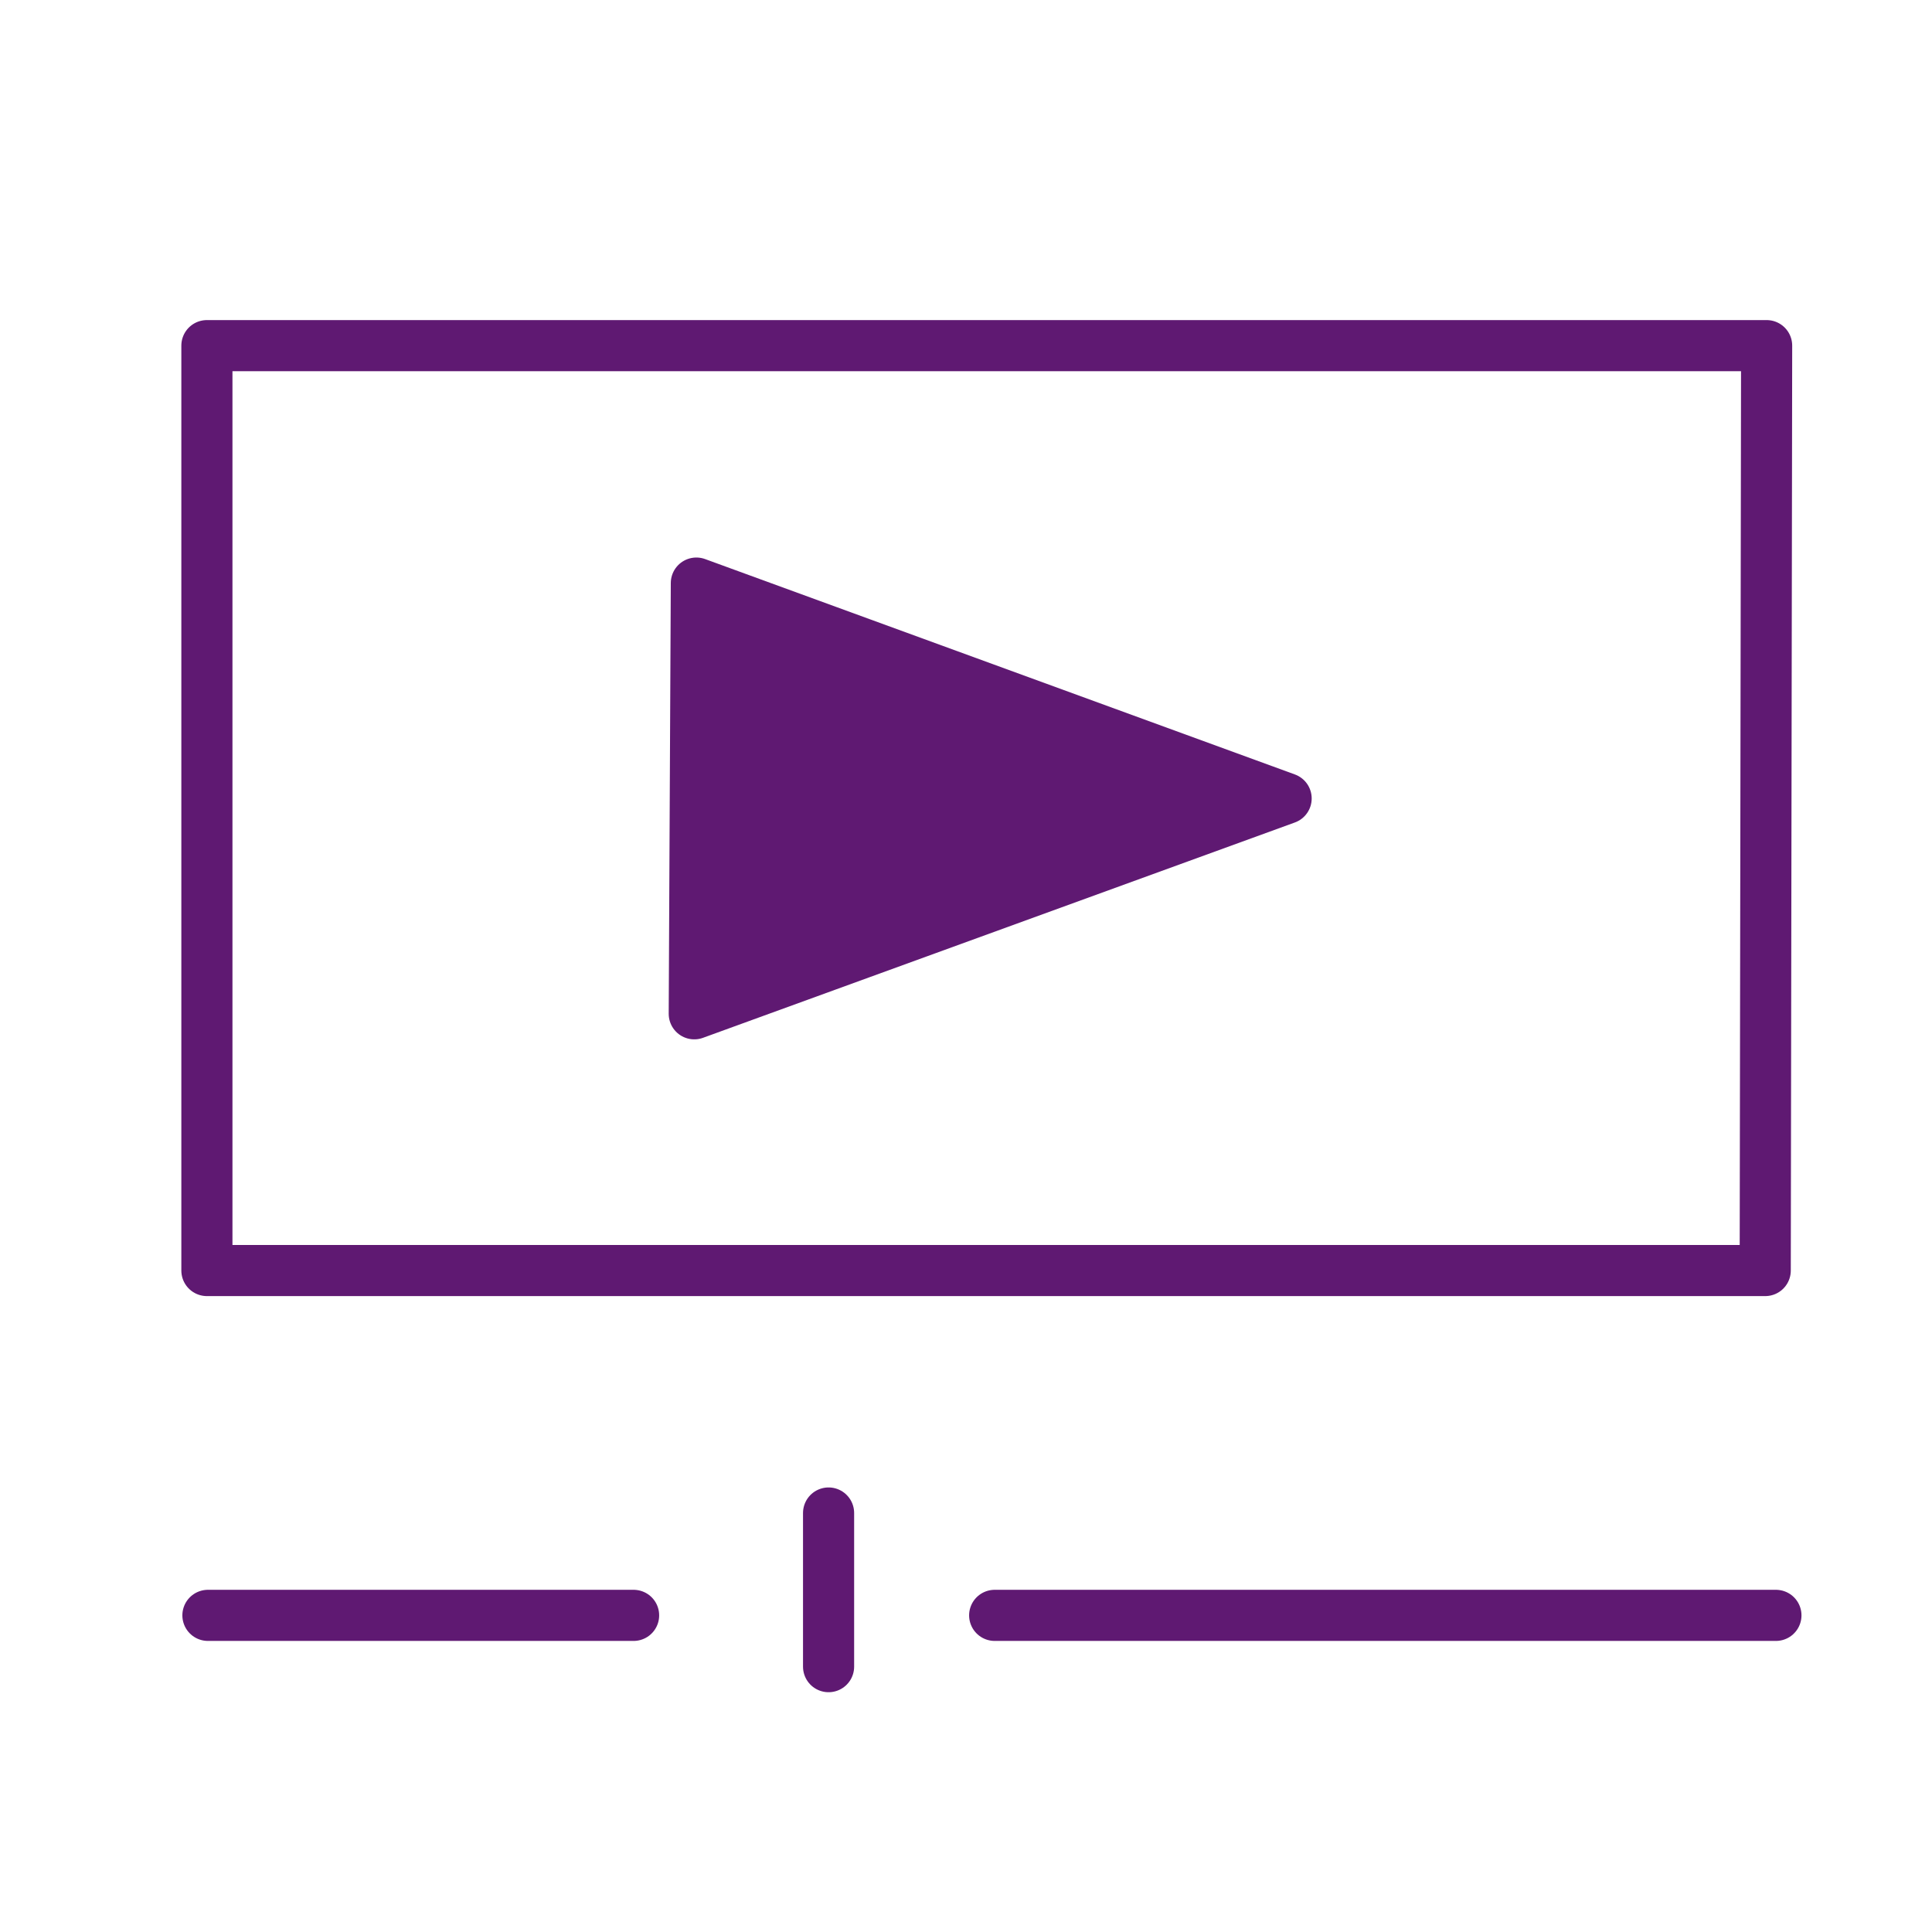 <?xml version='1.0' encoding='UTF-8'?>
<svg xmlns="http://www.w3.org/2000/svg" id="d" data-name="Audiovisuel" viewBox="0 0 453.54 453.54">
  <defs>
    <style>
      .bu {
        fill: none;
      }

      .bu, .bv {
        stroke: #5F1972;
        stroke-linecap: round;
        stroke-linejoin: round;
        stroke-width: 12px;
      }

      .bv {
        fill: #5F1972;
      }
    </style>
  </defs>
  <polygon class="bu" points="48.57 81.14 414.72 81.14 414.39 298.26 48.57 298.26 48.57 81.14"/>
  <line class="bu" x1="48.81" y1="379.21" x2="148.74" y2="379.21"/>
  <line class="bu" x1="233.5" y1="379.21" x2="416.9" y2="379.21"/>
  <line class="bu" x1="194.51" y1="355.18" x2="194.51" y2="391.25"/>
  <polygon class="bv" points="163.47 136.88 162.98 237.99 301.92 187.44 163.47 136.88"/>
</svg>

